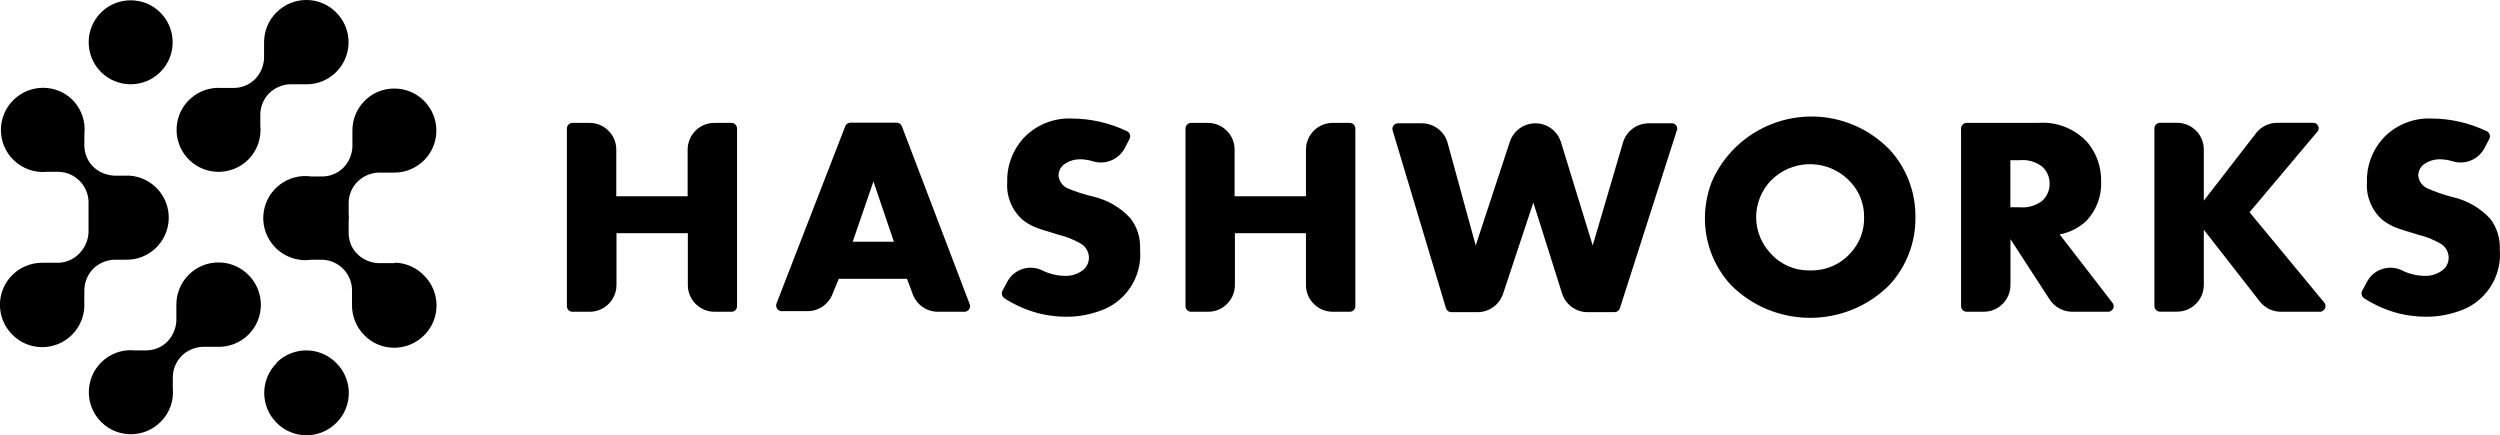 <?xml version="1.0" encoding="utf-8"?>
<!-- Generator: Adobe Illustrator 22.1.0, SVG Export Plug-In . SVG Version: 6.00 Build 0)  -->
<svg version="1.1" id="Layer_1" xmlns="http://www.w3.org/2000/svg" xmlns:xlink="http://www.w3.org/1999/xlink" x="0px" y="0px"
	 viewBox="0 0 2459.5 428.2" style="enable-background:new 0 0 2459.5 428.2;" xml:space="preserve">
<style type="text/css">
	.st0{fill:#000;}
	.st1{fill:url(#SVGID_1_);}
</style>
<g>
	<path class="st0" d="M719.7,306.7H703c-14.5,0-26.3-11.7-26.3-26.2v-51.1h-70.2v51.1c-0.1,14.5-11.8,26.2-26.3,26.2h-17
		c-3,0-5.4-2.4-5.5-5.4v-175c0.1-3,2.5-5.4,5.5-5.4H580c14.5,0,26.3,11.7,26.3,26.2v46h70.2v-46c0.1-14.5,11.8-26.2,26.3-26.2h16.8
		c3,0,5.4,2.4,5.5,5.4v175C725.1,304.3,722.7,306.7,719.7,306.7z M948.3,306.7h-25.5c-11,0.1-20.9-6.8-24.8-17.1l-5.7-15.3h-67.1
		l-6.3,15.3c-4,10-13.7,16.6-24.5,16.5H769c-3,0-5.5-2.5-5.4-5.6c0-0.6,0.1-1.3,0.3-1.9l67.7-174.5c0.8-2.1,2.9-3.4,5.1-3.4h45.5
		c2.3,0,4.3,1.5,5.1,3.6L954,299.3c1.1,2.8-0.4,6-3.2,7.1C950,306.7,949.2,306.8,948.3,306.7L948.3,306.7z M879.4,237.8l-20.1-59.3
		l-20.4,59.3H879.4z M1121.6,245c2.5,27.7-14.7,53.4-41.4,61.5c-10.1,3.4-20.6,5.2-31.3,5.1c-21.7,0-42.9-6.4-60.9-18.3
		c-2.3-1.6-3.1-4.7-1.8-7.2l4.7-8.8c6.5-12.4,21.7-17.4,34.3-11.4c6.9,3.5,14.6,5.4,22.3,5.5c5.7,0.2,11.3-1.3,16.1-4.4
		c4.9-2.9,7.8-8.1,7.7-13.8c-0.2-5.8-3.4-11.1-8.5-13.8c-6.7-3.8-13.8-6.6-21.2-8.4c-12-3.6-19.6-6-22.7-7.3
		c-4.5-1.8-8.8-4.3-12.7-7.3c-10.6-9.3-16.2-22.9-15.3-36.9c-0.6-15.7,5-31.1,15.4-42.9c12.3-13.5,30-20.8,48.2-20
		c18.8,0.1,37.4,4.4,54.3,12.5c2.7,1.3,3.9,4.6,2.5,7.4c0,0,0,0,0,0.1l-4.8,9.2c-6,11.3-19.3,16.7-31.6,12.8
		c-4.1-1.3-8.4-1.9-12.7-1.9c-4.9,0-9.7,1.4-13.8,4c-4.3,2.4-7,7-7,12c0.5,5.6,4,10.5,9.2,12.7c7.9,3.3,16.2,5.9,24.5,7.9
		c14.1,3.2,27,10.6,36.8,21.2C1118.8,223.1,1122.1,234,1121.6,245L1121.6,245z M1328.3,306.7h-16.8c-14.5,0.2-26.5-11.4-26.7-25.9
		c0-0.1,0-0.2,0-0.3v-51.1h-69.9v51.1c-0.1,14.5-11.9,26.3-26.5,26.2c0,0-0.1,0-0.1,0h-16.5c-3,0-5.4-2.4-5.5-5.4v-175
		c0.1-3,2.5-5.4,5.5-5.4h16.5c14.5,0,26.3,11.7,26.3,26.2v46h70.2v-46c0.1-14.5,11.8-26.2,26.3-26.2h16.8c3,0,5.4,2.4,5.5,5.4v175
		C1333.4,304.2,1331.2,306.5,1328.3,306.7L1328.3,306.7z M1649.8,127.9l-56.2,175.5c-0.8,2.2-2.9,3.7-5.2,3.7H1562
		c-11.5,0.1-21.7-7.4-25.2-18.3l-28.3-89.5l-29.8,89.7c-3.6,10.8-13.7,18.1-25.1,18.1h-26.3c-2.2-0.2-4-1.7-4.7-3.7l-52.5-175
		c-0.9-2.8,0.6-5.9,3.5-6.8c0.6-0.2,1.2-0.3,1.8-0.3h23.3c11.9,0,22.4,7.9,25.5,19.4l27.6,100.8l33.6-102.1
		c3.6-10.8,13.7-18.1,25.1-18.1c11.6,0,21.8,7.5,25.2,18.6l31.2,101.6l29.8-101.3c3.3-11.2,13.6-18.9,25.4-18.9h23.4
		c2.9,0.4,5,3.2,4.5,6.1C1649.8,127.6,1649.8,127.8,1649.8,127.9L1649.8,127.9z M1884.4,213.8c0.3,24.6-8.8,48.3-25.4,66.4
		c-43,43.2-112.8,43.3-155.9,0.4c-0.1-0.1-0.2-0.2-0.4-0.4c-16.6-18.1-25.7-41.9-25.4-66.4c0.1-12.1,2.5-24.1,6.9-35.4
		c23.9-54.1,87.2-78.5,141.3-54.6c12.6,5.6,24,13.6,33.6,23.5C1875.7,165.4,1884.7,189.2,1884.4,213.8L1884.4,213.8z M1833.9,213.8
		c0.2-12.5-4.3-24.7-12.7-34c-18-20.4-48.3-24.2-70.8-9c-23.6,16-29.8,48.2-13.8,71.8c1.1,1.7,2.4,3.3,3.7,4.8
		c9.9,12.2,25,19.1,40.7,18.6c15.4,0.4,30.2-6.1,40.2-17.8C1829.7,238.8,1834.2,226.5,1833.9,213.8z M2073.7,306.7h-35
		c-8.9,0-17.3-4.5-22.2-12l-38.6-59.4v45.2c-0.1,14.5-11.8,26.2-26.3,26.2h-16.8c-3,0-5.4-2.4-5.5-5.4v-175c0.1-3,2.5-5.4,5.5-5.4
		h70.2c18.5-1.5,36.7,5.8,49.1,19.7c8.6,10.6,13.2,23.9,13,37.5c0.7,14.6-4.6,28.9-14.7,39.4c-7.3,6.8-16.3,11.3-26.1,13.1
		l52.1,67.5c1.8,2.4,1.2,5.8-1.2,7.5C2076.1,306.4,2075,306.8,2073.7,306.7L2073.7,306.7z M2016.4,180.6c0.1-6.4-2.6-12.4-7.3-16.7
		c-6.3-4.8-14.3-7.1-22.2-6.3h-9.1v46.3h9.1c7.9,0.8,15.9-1.5,22.2-6.3c4.7-4.3,7.4-10.4,7.3-16.8V180.6z M2282.4,306.7H2244
		c-8.1,0-15.8-3.7-20.8-10.1l-55.1-70.6v54.4c-0.1,14.5-11.8,26.2-26.3,26.2h-16.8c-3,0-5.4-2.4-5.5-5.4v-175c0.1-3,2.5-5.4,5.5-5.4
		h16.8c14.5,0,26.3,11.7,26.3,26.2v50.4l51.4-66.4c5-6.5,12.8-10.2,21-10.2h35.1c3-0.1,5.4,2.3,5.5,5.2c0,1.4-0.5,2.7-1.4,3.7
		l-66.6,79.1l73.6,89c1.8,2.3,1.4,5.7-0.9,7.5C2284.8,306.3,2283.6,306.7,2282.4,306.7L2282.4,306.7z M2459.3,245
		c2.5,27.7-14.7,53.4-41.4,61.5c-10.1,3.4-20.6,5.2-31.3,5.1c-21.7,0-42.9-6.4-60.9-18.3c-2.3-1.6-3.1-4.7-1.8-7.2l4.7-8.8
		c6.5-12.4,21.7-17.4,34.3-11.4c6.9,3.5,14.6,5.4,22.3,5.5c5.7,0.2,11.3-1.3,16.1-4.4c4.9-2.9,7.8-8.1,7.7-13.8
		c-0.2-5.8-3.4-11.1-8.5-13.8c-6.7-3.8-13.8-6.6-21.2-8.4c-12-3.6-19.6-6-22.7-7.3c-4.5-1.8-8.8-4.3-12.7-7.3
		c-10.6-9.3-16.2-22.9-15.3-36.9c-0.6-15.7,5-31.1,15.4-42.9c12.3-13.5,30-20.8,48.2-20c18.8,0.1,37.4,4.4,54.3,12.5
		c2.7,1.3,3.9,4.6,2.5,7.4c0,0,0,0,0,0.1l-4.8,9.2c-6,11.3-19.3,16.7-31.6,12.8c-4.1-1.3-8.4-1.9-12.7-1.9c-4.9,0-9.7,1.4-13.8,4
		c-4.3,2.4-7,7-7,12c0.5,5.6,4,10.5,9.2,12.7c8,3.5,16.2,6.4,24.7,8.5c14.1,3.2,27,10.6,36.8,21.2
		C2456.4,223.6,2459.7,234.2,2459.3,245L2459.3,245z"/>
	
		<linearGradient id="SVGID_1_" gradientUnits="userSpaceOnUse" x1="561.084" y1="612.282" x2="561.69" y2="612.89" gradientTransform="matrix(429.418 0 0 -428.18 -240836.125 262492.625)">
		<stop  offset="0" style="stop-color:#000"/>
		<stop  offset="1" style="stop-color:#000"/>
	</linearGradient>
	<path class="st1" d="M253.4,315.9c-6.5,15.5-21.8,25.5-38.6,25.3h-15.7c-7.6,0.4-14.8,3.5-20.3,8.8c-5.3,5.4-8.5,12.6-8.8,20.1
		v11.7c1.2,12.3-3.1,24.5-11.9,33.2c-16.1,16.2-42.3,16.3-58.5,0.2s-16.3-42.3-0.2-58.5c8.7-8.8,20.9-13.2,33.2-12h11.7
		c7.7-0.1,15-3.2,20.4-8.7c5.3-5.5,8.4-12.7,8.8-20.3v-15.7c-0.1-11.1,4.3-21.8,12.1-29.6c16.1-16.2,42.3-16.3,58.5-0.2
		c0.1,0.1,0.3,0.3,0.4,0.4C256.4,282.5,259.9,300.4,253.4,315.9L253.4,315.9z M83,284.4c0.4-7.6,3.5-14.7,8.8-20.1
		c5.5-5.3,12.7-8.4,20.3-8.8h11.3c22.9,0.7,41.9-17.3,42.6-40.1c0.7-22.3-16.4-41.1-38.6-42.6h-15.2c-7.6-0.4-14.9-3.4-20.4-8.7
		c-5.5-5.3-8.6-12.6-8.8-20.3v-11.7c1.4-12.2-2.7-24.5-11.2-33.4c-16-16.3-42.2-16.4-58.5-0.4c-0.1,0.1-0.3,0.3-0.4,0.4
		c-16.1,16.2-16,42.4,0.2,58.5c8.8,8.7,21,13.1,33.3,11.8h11.6c15.7,0.6,28.4,13.2,29.1,28.9v30.9c-0.4,7.6-3.5,14.8-8.8,20.3
		c-5.3,5.7-12.5,9-20.3,9.4H41.5c-11,0-21.6,4.3-29.4,12.1c-16.2,16.1-16.2,42.3-0.1,58.5c0,0,0.1,0.1,0.1,0.1
		c16,16.3,42.2,16.4,58.5,0.4c0.1-0.1,0.3-0.3,0.4-0.4c8.4-8.5,12.8-20.3,11.9-32.3L83,284.4z M388.2,258.9h-16
		c-7.6-0.4-14.9-3.4-20.4-8.7c-5.5-5.3-8.6-12.6-8.8-20.3v-12c0.3-2.7,0.3-5.3,0-8v-11.2c0.3-7.6,3.5-14.7,8.8-20.1
		c5.5-5.3,12.7-8.4,20.3-8.8h16c22.8-0.1,41.3-18.6,41.2-41.5c-0.1-22.8-18.6-41.3-41.5-41.2c-10.9,0-21.3,4.3-29,12
		c-7.8,7.8-12.2,18.4-12.1,29.5v16c-0.4,7.6-3.5,14.8-8.8,20.3c-5.4,5.4-12.7,8.6-20.4,8.7h-11.3c-22.6-3.2-43.5,12.5-46.8,35.1
		c-3.2,22.6,12.5,43.5,35.1,46.8c3.9,0.6,7.8,0.6,11.7,0h11c15.7,0.6,28.4,13.2,29.1,28.9v14.9c-0.3,11.4,4.1,22.4,12.1,30.5
		c16,16.3,42.2,16.4,58.5,0.4c0.1-0.1,0.3-0.3,0.4-0.4c16.2-16.1,16.2-42.3,0.1-58.5c0,0-0.1-0.1-0.1-0.1
		c-7.6-8-18.1-12.6-29.1-12.8V258.9z M272.1,357.3c-16.2,16.1-16.2,42.3-0.1,58.5c0,0,0.1,0.1,0.1,0.1c16,16.3,42.2,16.4,58.5,0.4
		c0.1-0.1,0.3-0.3,0.4-0.4c16.2-16.1,16.2-42.3,0.1-58.5c0,0-0.1-0.1-0.1-0.1c-15.9-16.4-42.1-16.8-58.5-0.9
		c-0.1,0.1-0.3,0.3-0.4,0.4V357.3z M157.7,70.9c16.2-16.1,16.2-42.3,0.1-58.5c0,0-0.1-0.1-0.1-0.1c-16.1-16-42.2-16-58.3,0
		c-16.2,16.1-16.2,42.3-0.1,58.5c0,0,0.1,0.1,0.1,0.1C115.5,86.9,141.6,86.9,157.7,70.9z M256.1,123.4v-11.6
		c0.3-7.6,3.4-14.7,8.7-20.1c5.5-5.3,12.8-8.5,20.4-8.8h15c22.8,0.8,41.9-17.1,42.7-40c0.4-11.4-4-22.5-12.1-30.6
		c-16-16.3-42.2-16.4-58.5-0.4c-0.1,0.1-0.3,0.3-0.4,0.4c-7.8,7.7-12.1,18.3-12.1,29.2v16c-0.4,7.6-3.5,14.8-8.8,20.3
		c-5.4,5.4-12.7,8.6-20.4,8.7h-13c-22.8-1.4-42.4,15.9-43.8,38.7c-1.4,22.8,15.9,42.4,38.7,43.8c11.9,0.7,23.5-3.7,31.9-12.1
		C253.1,148.1,257.4,135.8,256.1,123.4L256.1,123.4z"/>
</g>
</svg>
